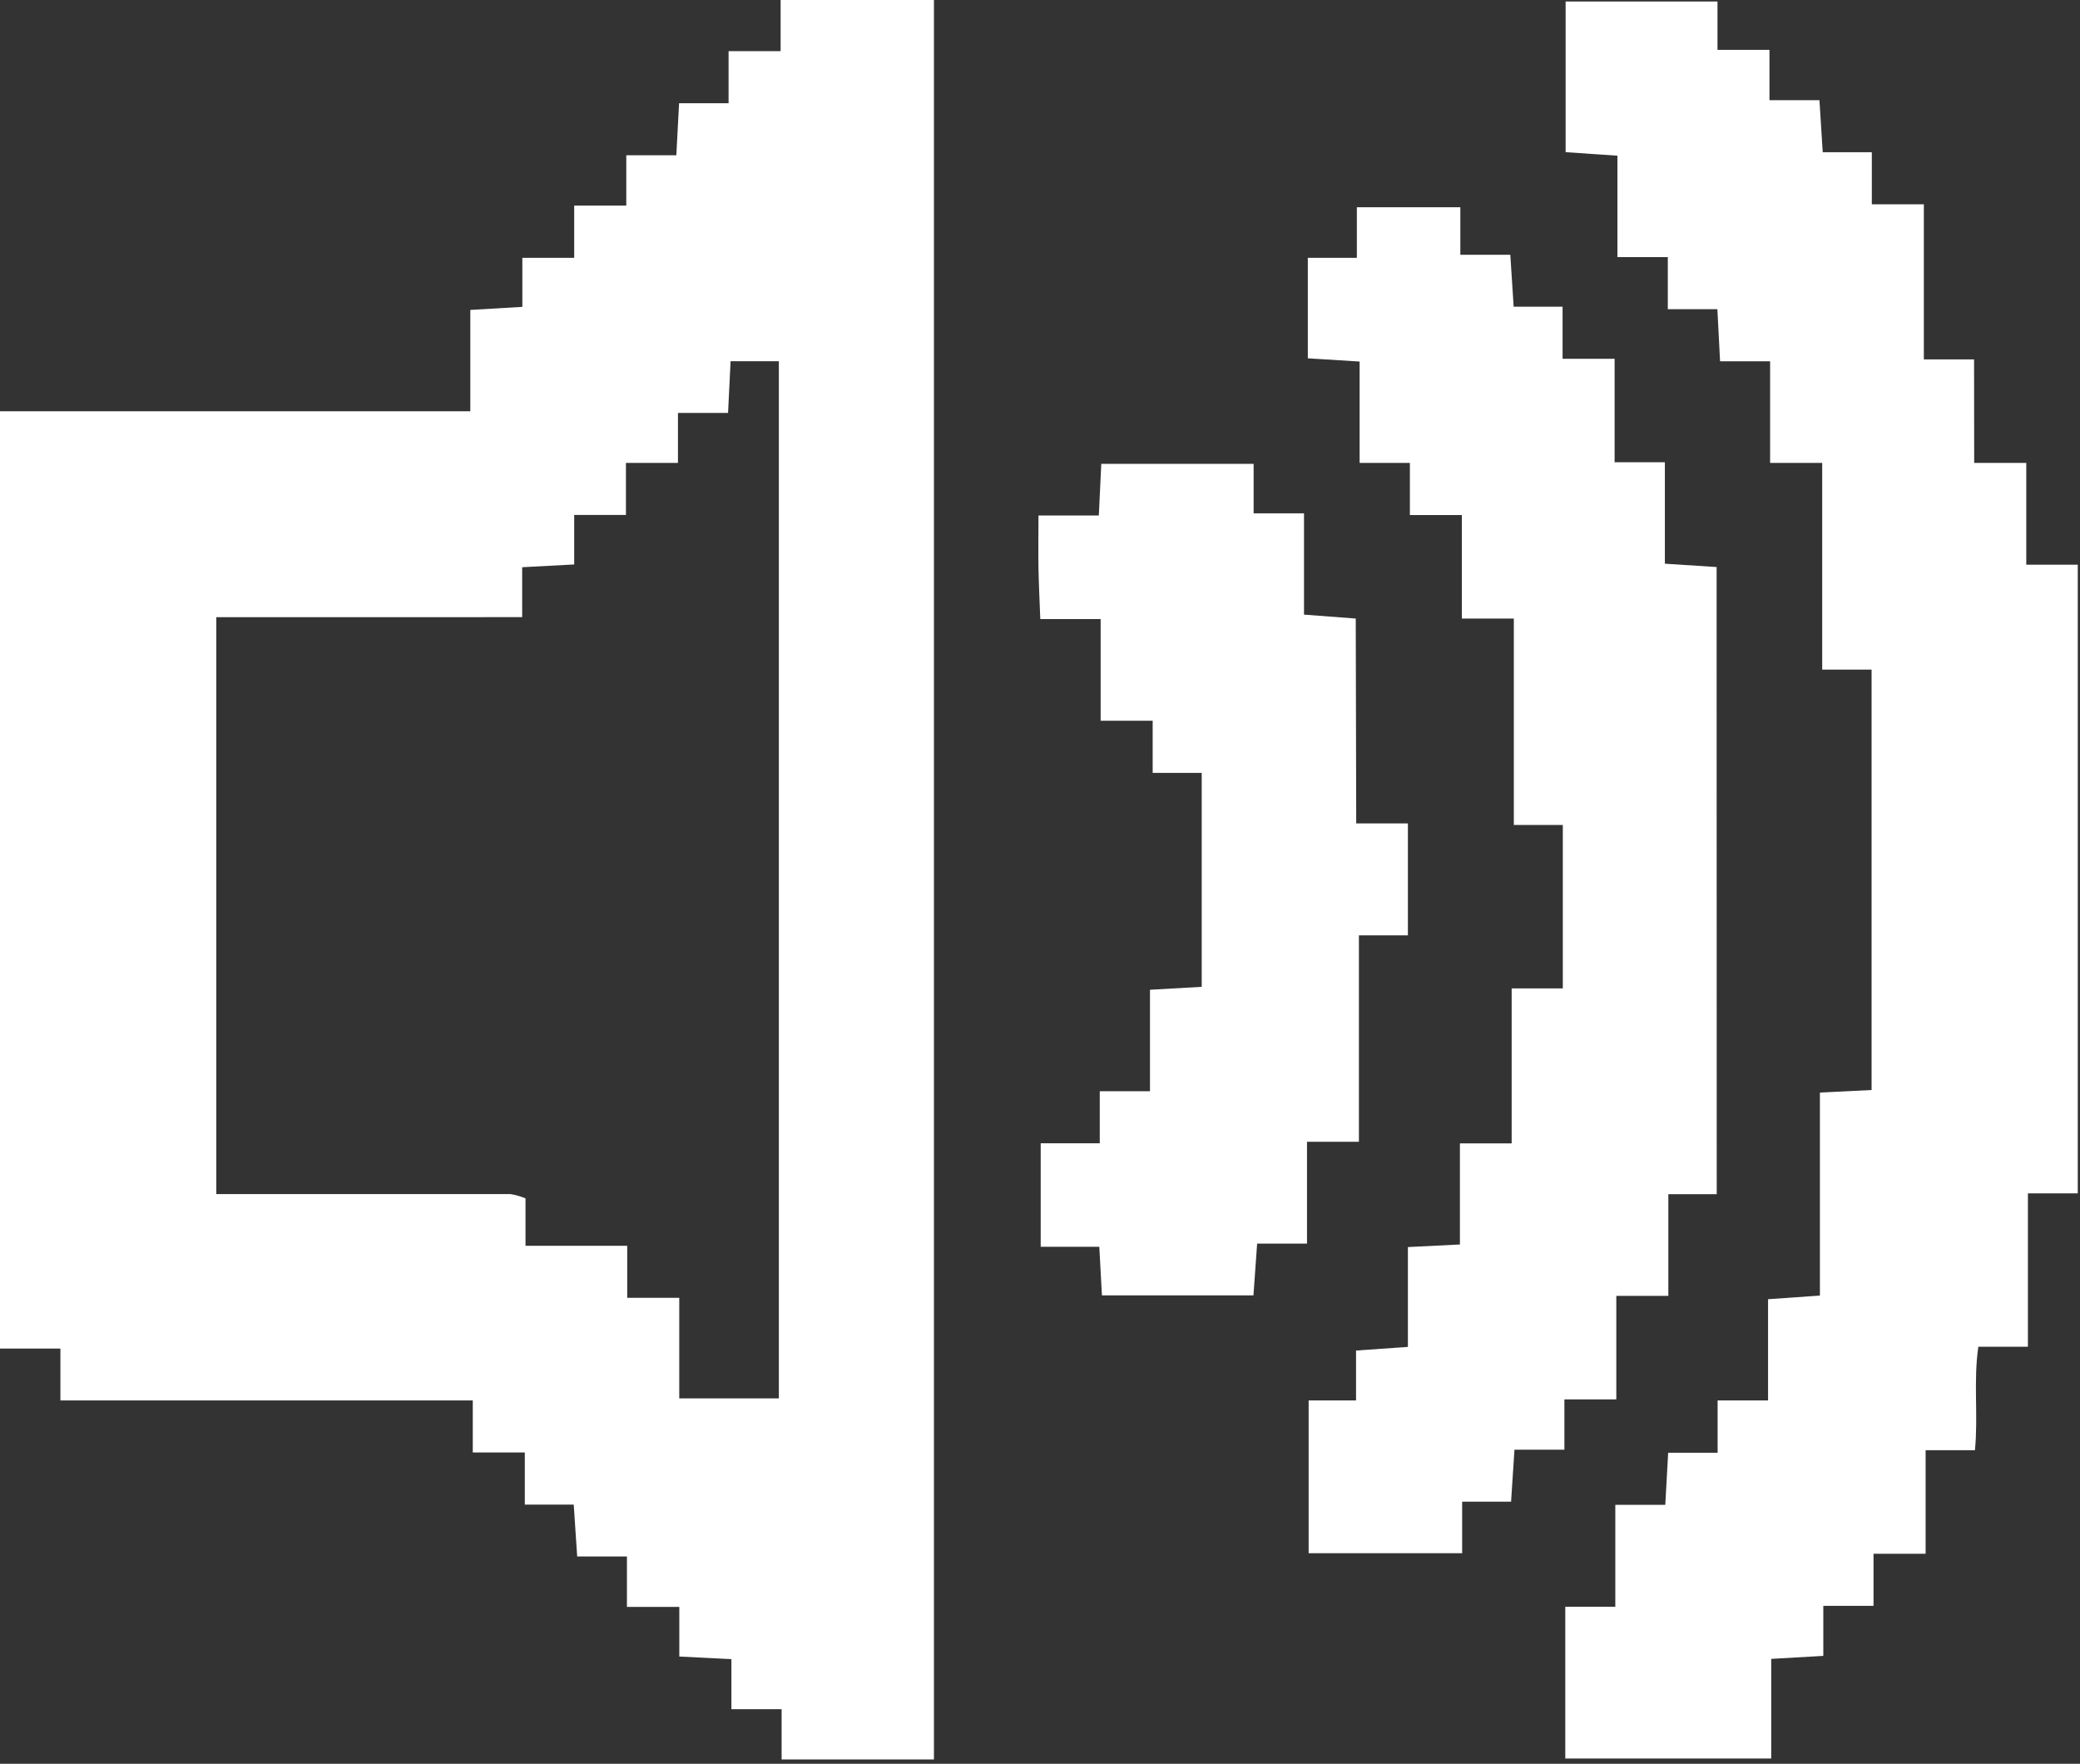 <svg width="355" height="301" viewBox="0 0 355 301" fill="none" xmlns="http://www.w3.org/2000/svg">
<rect x="0" y="0" width="355" height="301" fill="#333333" stroke="none"/>
<path d="M0 70.19H80.27V52.89L89.15 52.37V44H98V35.08H106.89V26.5H115.43C115.59 23.5 115.73 20.68 115.9 17.62H124.35V8.73H133.23V0H159.4V300.26H133.4V291.69H124.83V283.15L115.94 282.7V274.23H107V265.63H98.51C98.31 262.63 98.12 259.83 97.92 256.77H89.57V247.88H80.69V239H10.31V230.14H0V70.19ZM36.92 105.33V203.78C53.85 203.78 70.49 203.78 87.13 203.78C88.009 203.921 88.869 204.166 89.69 204.51V212.6H107.05V221.48H115.93V238.65H132.93V61.65H124.69C124.54 64.65 124.41 67.42 124.26 70.47H115.71V79H106.83V87.88H98V96.33L89.12 96.8V105.32L36.92 105.33Z" fill="white"/>
<path d="M336.94 79H345.83V96.37H354.62V203.66H346.11V229.83H337.65C336.78 235.75 337.65 241.52 337.07 247.49H328.65V265.16H319.76V274.05H311.19V282.59L302.3 283.1V300.1H267.15V274.2H275.69V256.81H284.22C284.39 253.81 284.54 250.99 284.71 247.92H293.15V239H301.76V221.72L310.61 221.1V186.45L319.43 186.02V114.27H311V79H302.11V61.66H293.57C293.42 58.66 293.27 55.83 293.11 52.77H284.65V43.88H276.05V26.57L267.21 25.97V0.26H293.13V8.51H302V17.1H310.53C310.73 20.1 310.9 22.91 311.09 25.98H319.47V34.87H328.35V61.33H336.92L336.94 79Z" fill="white"/>
<path d="M293 203.8H284.74V221.15H275.86V238.82H267V247.4H258.48C258.28 250.4 258.1 253.21 257.9 256.27H249.55V265.07H223.35V239H231.44V230.48L240.29 229.86V212.82L249.17 212.38V195.13H258V168.68H266.73V140.79H258.37V105.56H249.5V87.9H240.63V79H232.05V61.7L223.21 61.15V44H231.58V35.37H249.24V43.48H257.77C257.96 46.48 258.14 49.28 258.34 52.34H266.69V61.23H275.57V78.89H284.15V96.2L292.98 96.77L293 203.8Z" fill="white"/>
<path d="M231.47 140.52H240.29V159.63H231.93V194.85H223.07V212.23H214.56C214.35 215.23 214.15 218.03 213.93 221.07H188.07C187.94 218.61 187.79 215.83 187.62 212.77H177.62V195.11H187.7V186.23H196.27V168.91L205.1 168.41V131.9H196.73V123H187.85V105.65H177.55C177.44 102.58 177.29 99.77 177.24 96.97C177.19 94.17 177.24 91.19 177.24 87.97H187.54C187.69 84.97 187.82 82.16 187.96 79.16H213.96V87.6H222.56V104.89L231.39 105.56L231.47 140.52Z" fill="white"/>
</svg>
